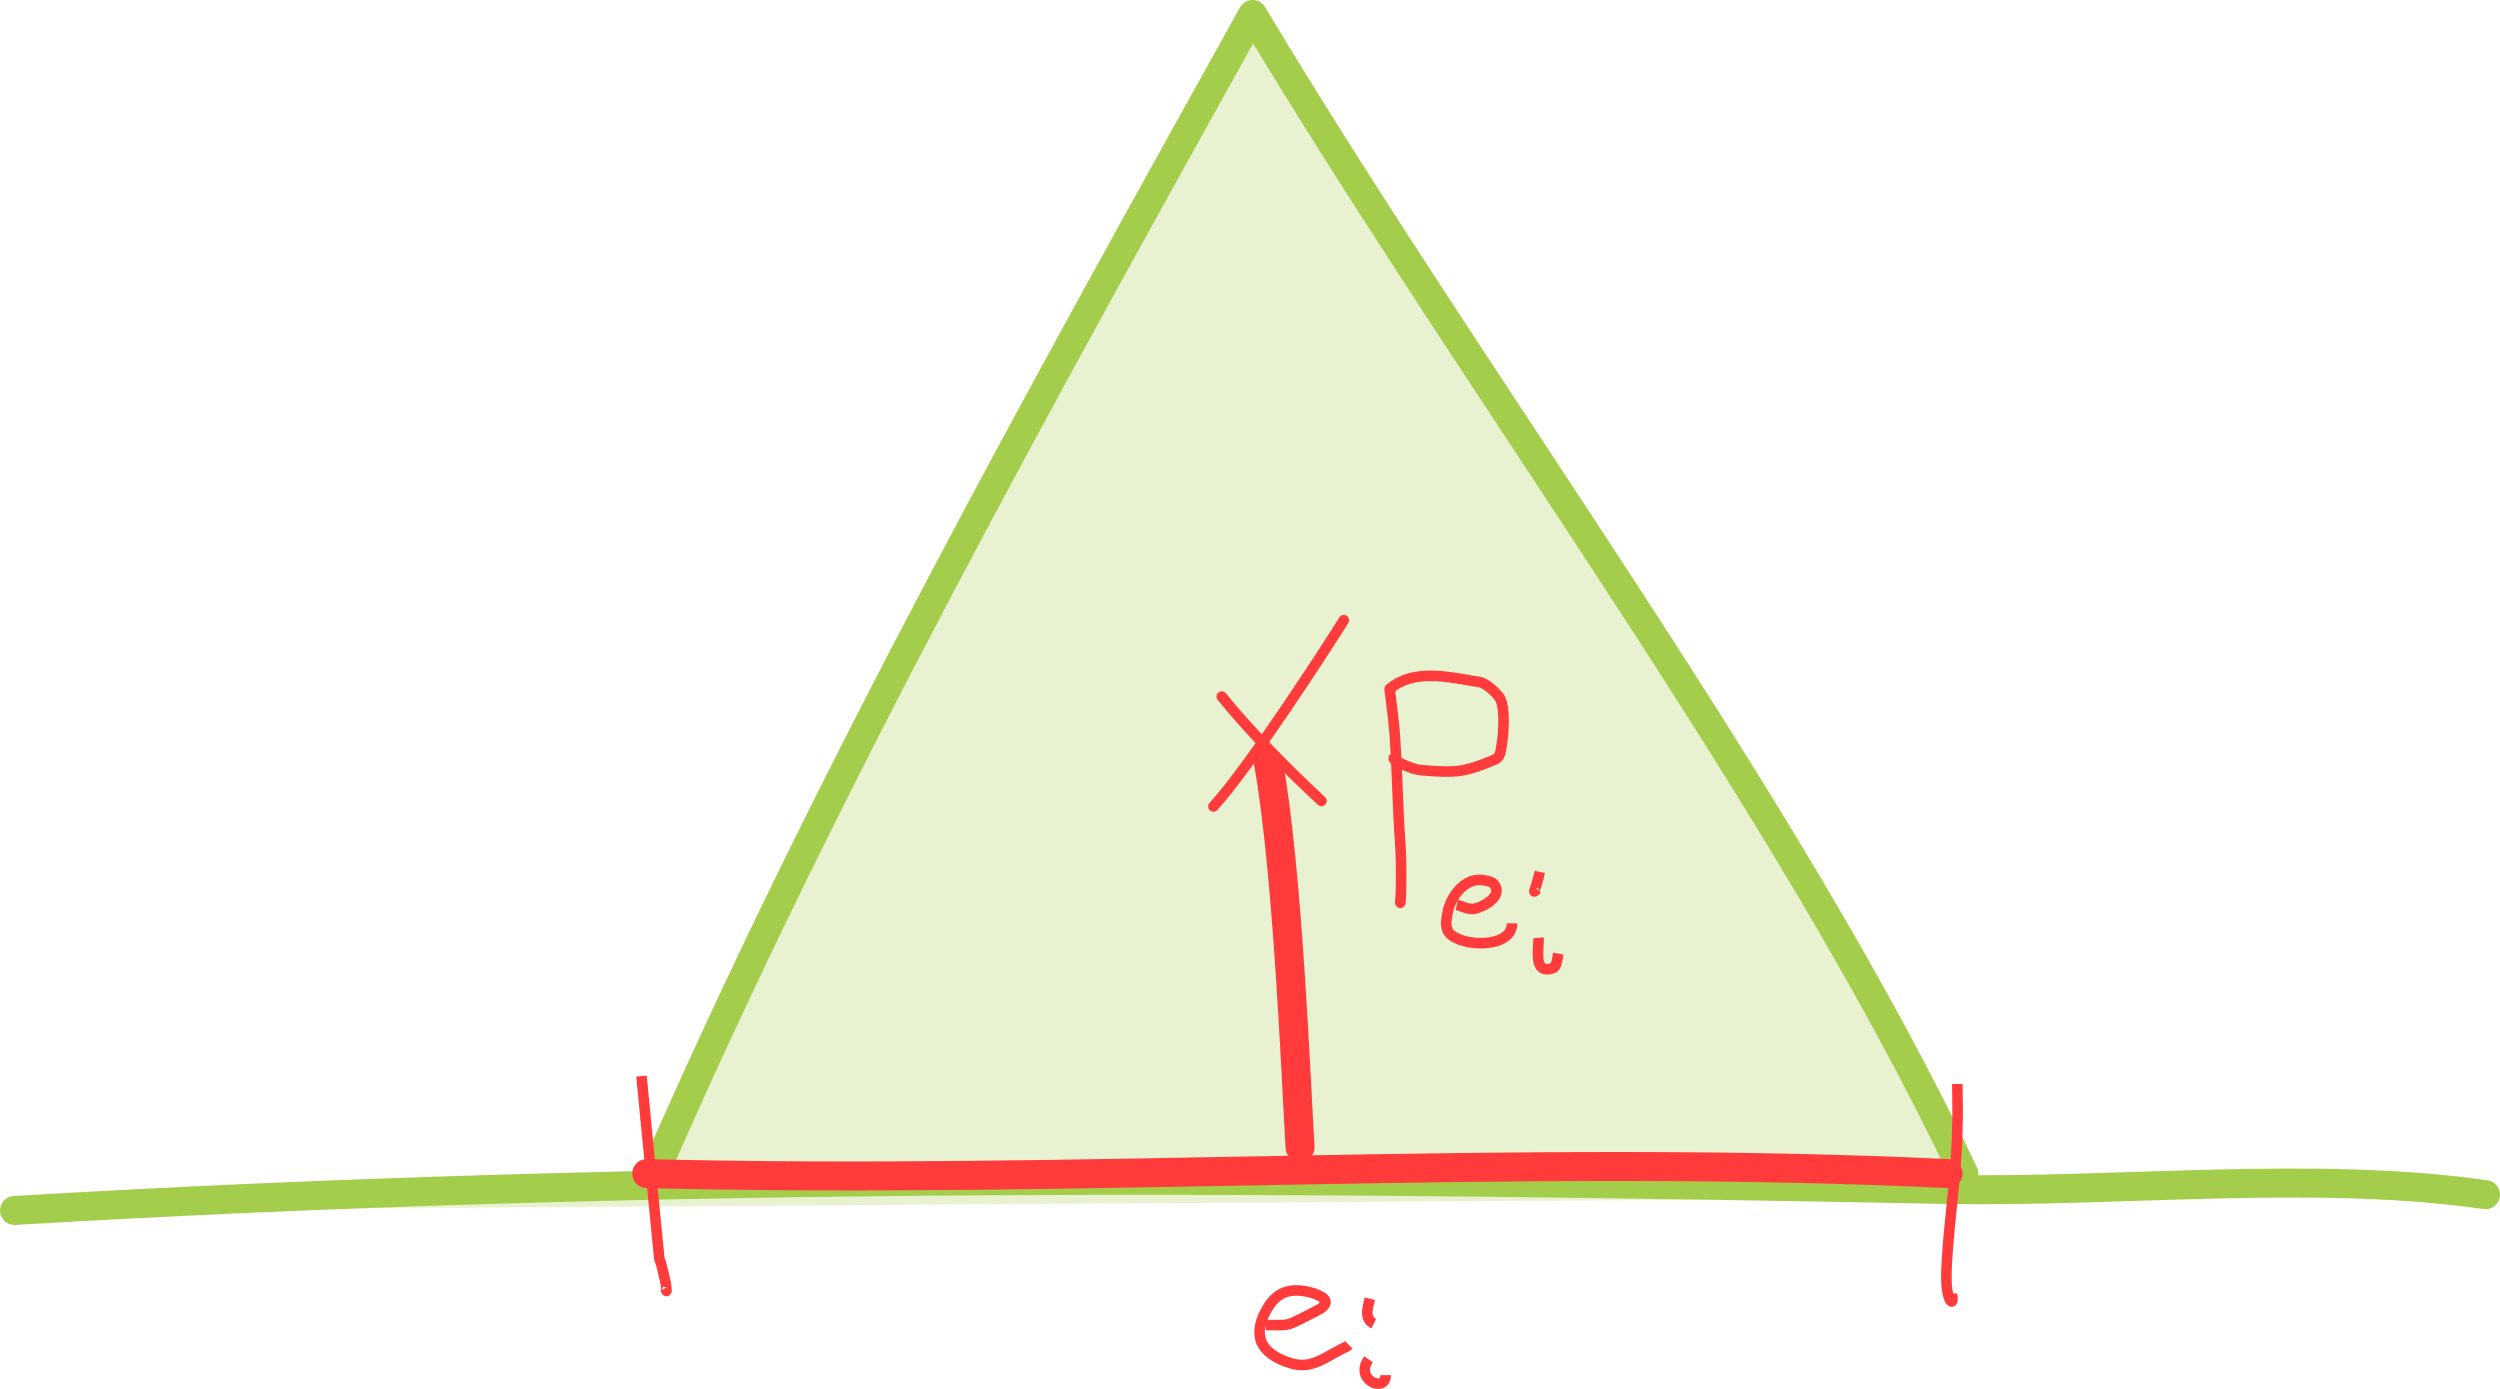 <?xml version="1.0" encoding="UTF-8" standalone="no"?>
<!-- Created with Inkscape (http://www.inkscape.org/) -->

<svg
   width="237.253"
   height="131.822"
   viewBox="0 0 62.773 34.878"
   version="1.1"
   id="svg1"
   sodipodi:docname="pressure_boundary.svg"
   inkscape:version="1.4 (e7c3feb100, 2024-10-09)"
   xmlns:inkscape="http://www.inkscape.org/namespaces/inkscape"
   xmlns:sodipodi="http://sodipodi.sourceforge.net/DTD/sodipodi-0.dtd"
   xmlns="http://www.w3.org/2000/svg"
   xmlns:svg="http://www.w3.org/2000/svg">
  <sodipodi:namedview
     id="namedview1"
     pagecolor="#232323"
     bordercolor="#999999"
     borderopacity="1"
     inkscape:showpageshadow="0"
     inkscape:pageopacity="0"
     inkscape:pagecheckerboard="0"
     inkscape:deskcolor="#d1d1d1"
     inkscape:document-units="px"
     inkscape:zoom="2.8284271"
     inkscape:cx="136.64838"
     inkscape:cy="67.705474"
     inkscape:window-width="2436"
     inkscape:window-height="1300"
     inkscape:window-x="1140"
     inkscape:window-y="76"
     inkscape:window-maximized="0"
     inkscape:current-layer="layer1" />
  <defs
     id="defs1" />
  <g
     inkscape:label="Layer 1"
     inkscape:groupmode="layer"
     id="layer1"
     transform="translate(-91.927,-87.104)">
    <path
       style="fill:#a4cd4b;fill-opacity:0.25;stroke:#a4cd4b;stroke-width:0.728;stroke-linecap:round;stroke-linejoin:round;-inkscape-stroke:none"
       d="m 92.291,117.498 c 16.164,-0.961 32.259,-0.846 48.419,-0.529 4.39,0.086 9.297,-0.486 13.626,0.132"
       id="path4" />
    <path
       style="fill:#a4cd4b;fill-opacity:0.25;stroke:#a4cd4b;stroke-width:0.728;stroke-linecap:round;stroke-linejoin:round;-inkscape-stroke:none"
       d="m 108.298,116.704 c 4.329,-9.959 9.95,-20 15.081,-29.236 5.693,9.499 13.406,19.703 17.859,29.104"
       id="path7" />
    <path
       style="fill:none;fill-opacity:0.25;stroke:#ff3b3b;stroke-width:0.728;stroke-linecap:round;stroke-linejoin:round;stroke-dasharray:none"
       d="m 123.776,106.253 c 0.491,2.727 0.7,8.104 0.794,9.657"
       id="path10" />
    <path
       style="fill:none;fill-opacity:0.25;stroke:#ff3b3b;stroke-width:0.728;stroke-linecap:round;stroke-linejoin:round;stroke-dasharray:none"
       d="m 108.166,116.572 c 10.883,0.275 21.906,-0.513 32.676,0"
       id="path11" />
    <path
       style="fill:none;fill-opacity:0.25;stroke:#ff3b3b;stroke-width:0.265;stroke-linejoin:round;stroke-dasharray:none"
       d="m 127.084,109.693 c 0,0.384 0.055,-0.68 0,-1.455 -0.064,-0.898 -0.073,-1.759 -0.132,-2.646 -0.027,-0.398 -0.088,-0.794 -0.132,-1.191 0.578,-0.489 1.405,-0.316 2.084,-0.198 0.066,0.011 0.134,0.014 0.198,0.033 0.172,0.052 0.359,0.233 0.463,0.364 0.172,0.215 0.114,0.955 0.066,1.224 -0.016,0.089 -0.023,0.185 -0.066,0.265 -0.026,0.048 -0.082,0.078 -0.132,0.099 -0.712,0.301 -0.952,0.323 -1.687,0.265 -0.089,-0.007 -0.178,-0.011 -0.265,-0.033 -0.164,-0.041 -0.801,-0.298 -0.463,-0.298"
       id="path13" />
    <path
       style="fill:none;fill-opacity:0.25;stroke:#ff3b3b;stroke-width:0.265;stroke-linejoin:round;stroke-dasharray:none"
       d="m 128.506,109.825 c 0.143,0.033 0.284,0.121 0.43,0.099 0.204,-0.03 0.765,-0.314 0.496,-0.628 -0.065,-0.076 -0.3,-0.099 -0.364,-0.099 -0.412,0 -0.728,0.46 -0.794,0.827 -0.029,0.163 -0.068,0.365 0.033,0.496 0.279,0.361 1.587,0.422 1.587,-0.232"
       id="path14" />
    <path
       style="fill:none;fill-opacity:0.25;stroke:#ff3b3b;stroke-width:0.265;stroke-linejoin:round;stroke-dasharray:none"
       d="m 130.556,110.652 c 0.024,0.259 -0.155,0.934 0.364,0.761 0.102,-0.034 0.121,-0.299 0.132,-0.364"
       id="path15" />
    <path
       style="fill:none;fill-opacity:0.25;stroke:#ff3b3b;stroke-width:0.265;stroke-linejoin:round;stroke-dasharray:none"
       d="m 130.589,108.998 c -0.102,0.478 -0.211,0.575 -0.066,0.43"
       id="path16" />
    <path
       style="fill:none;fill-opacity:0.25;stroke:#ff3b3b;stroke-width:0.265;stroke-linejoin:round;stroke-dasharray:none"
       d="m 123.71,120.375 c 0.671,0 0.451,0.056 1.29,-0.364 0.077,-0.038 0.157,-0.09 0.198,-0.165 0.098,-0.176 -0.375,-0.293 -0.397,-0.298 -0.43,-0.101 -0.774,-0.034 -1.025,0.364 -0.416,0.659 -0.261,1.171 0.562,1.422 0.517,0.158 0.852,-0.145 1.29,-0.364 0.146,-0.073 0.097,-0.031 0.165,-0.099"
       id="path17" />
    <path
       style="fill:none;fill-opacity:0.25;stroke:#ff3b3b;stroke-width:0.265;stroke-linejoin:round;stroke-dasharray:none"
       d="m 126.29,121.235 c -0.364,0.513 0.43,0.859 0.43,0.397"
       id="path18" />
    <path
       style="fill:none;fill-opacity:0.25;stroke:#ff3b3b;stroke-width:0.265;stroke-linejoin:round;stroke-dasharray:none"
       d="m 126.323,119.714 c -0.052,0.215 -0.153,0.502 0.099,0.628"
       id="path19" />
    <path
       style="fill:none;fill-opacity:0.25;stroke:#ff3b3b;stroke-width:0.265;stroke-linejoin:round;stroke-dasharray:none"
       d="m 108.034,114.124 c 0.033,0.342 0.065,0.684 0.099,1.025 0.101,1.014 0.196,2.029 0.298,3.043 0.093,0.926 0.009,0.221 0.165,0.926 0.029,0.131 0.066,0.263 0.066,0.397 0,0.025 -0.022,-0.044 -0.033,-0.066"
       id="path20" />
    <path
       style="fill:none;fill-opacity:0.25;stroke:#ff3b3b;stroke-width:0.265;stroke-linejoin:round;stroke-dasharray:none"
       d="m 141.074,114.323 c 0,0.364 0.018,0.728 0,1.091 -0.014,1.141 -0.201,2.269 -0.265,3.407 -0.011,0.198 -0.015,0.397 0,0.595 0.008,0.101 0.031,0.202 0.066,0.298 0.011,0.029 0.052,0.094 0.066,0.066 0.03,-0.059 0,-0.132 0,-0.198"
       id="path21" />
    <path
       style="fill:none;fill-opacity:0.25;stroke:#ff3b3b;stroke-width:0.265;stroke-linecap:round;stroke-linejoin:round;stroke-dasharray:none"
       d="m 122.605,104.595 c 0.709,0.88 1.705,1.881 2.502,2.619"
       id="path25" />
    <path
       style="fill:none;fill-opacity:0.25;stroke:#ff3b3b;stroke-width:0.265;stroke-linecap:round;stroke-linejoin:round;stroke-dasharray:none"
       d="m 122.395,107.354 c 0.892,-0.971 2.863,-4.013 3.274,-4.677"
       id="path26" />
  </g>
</svg>
